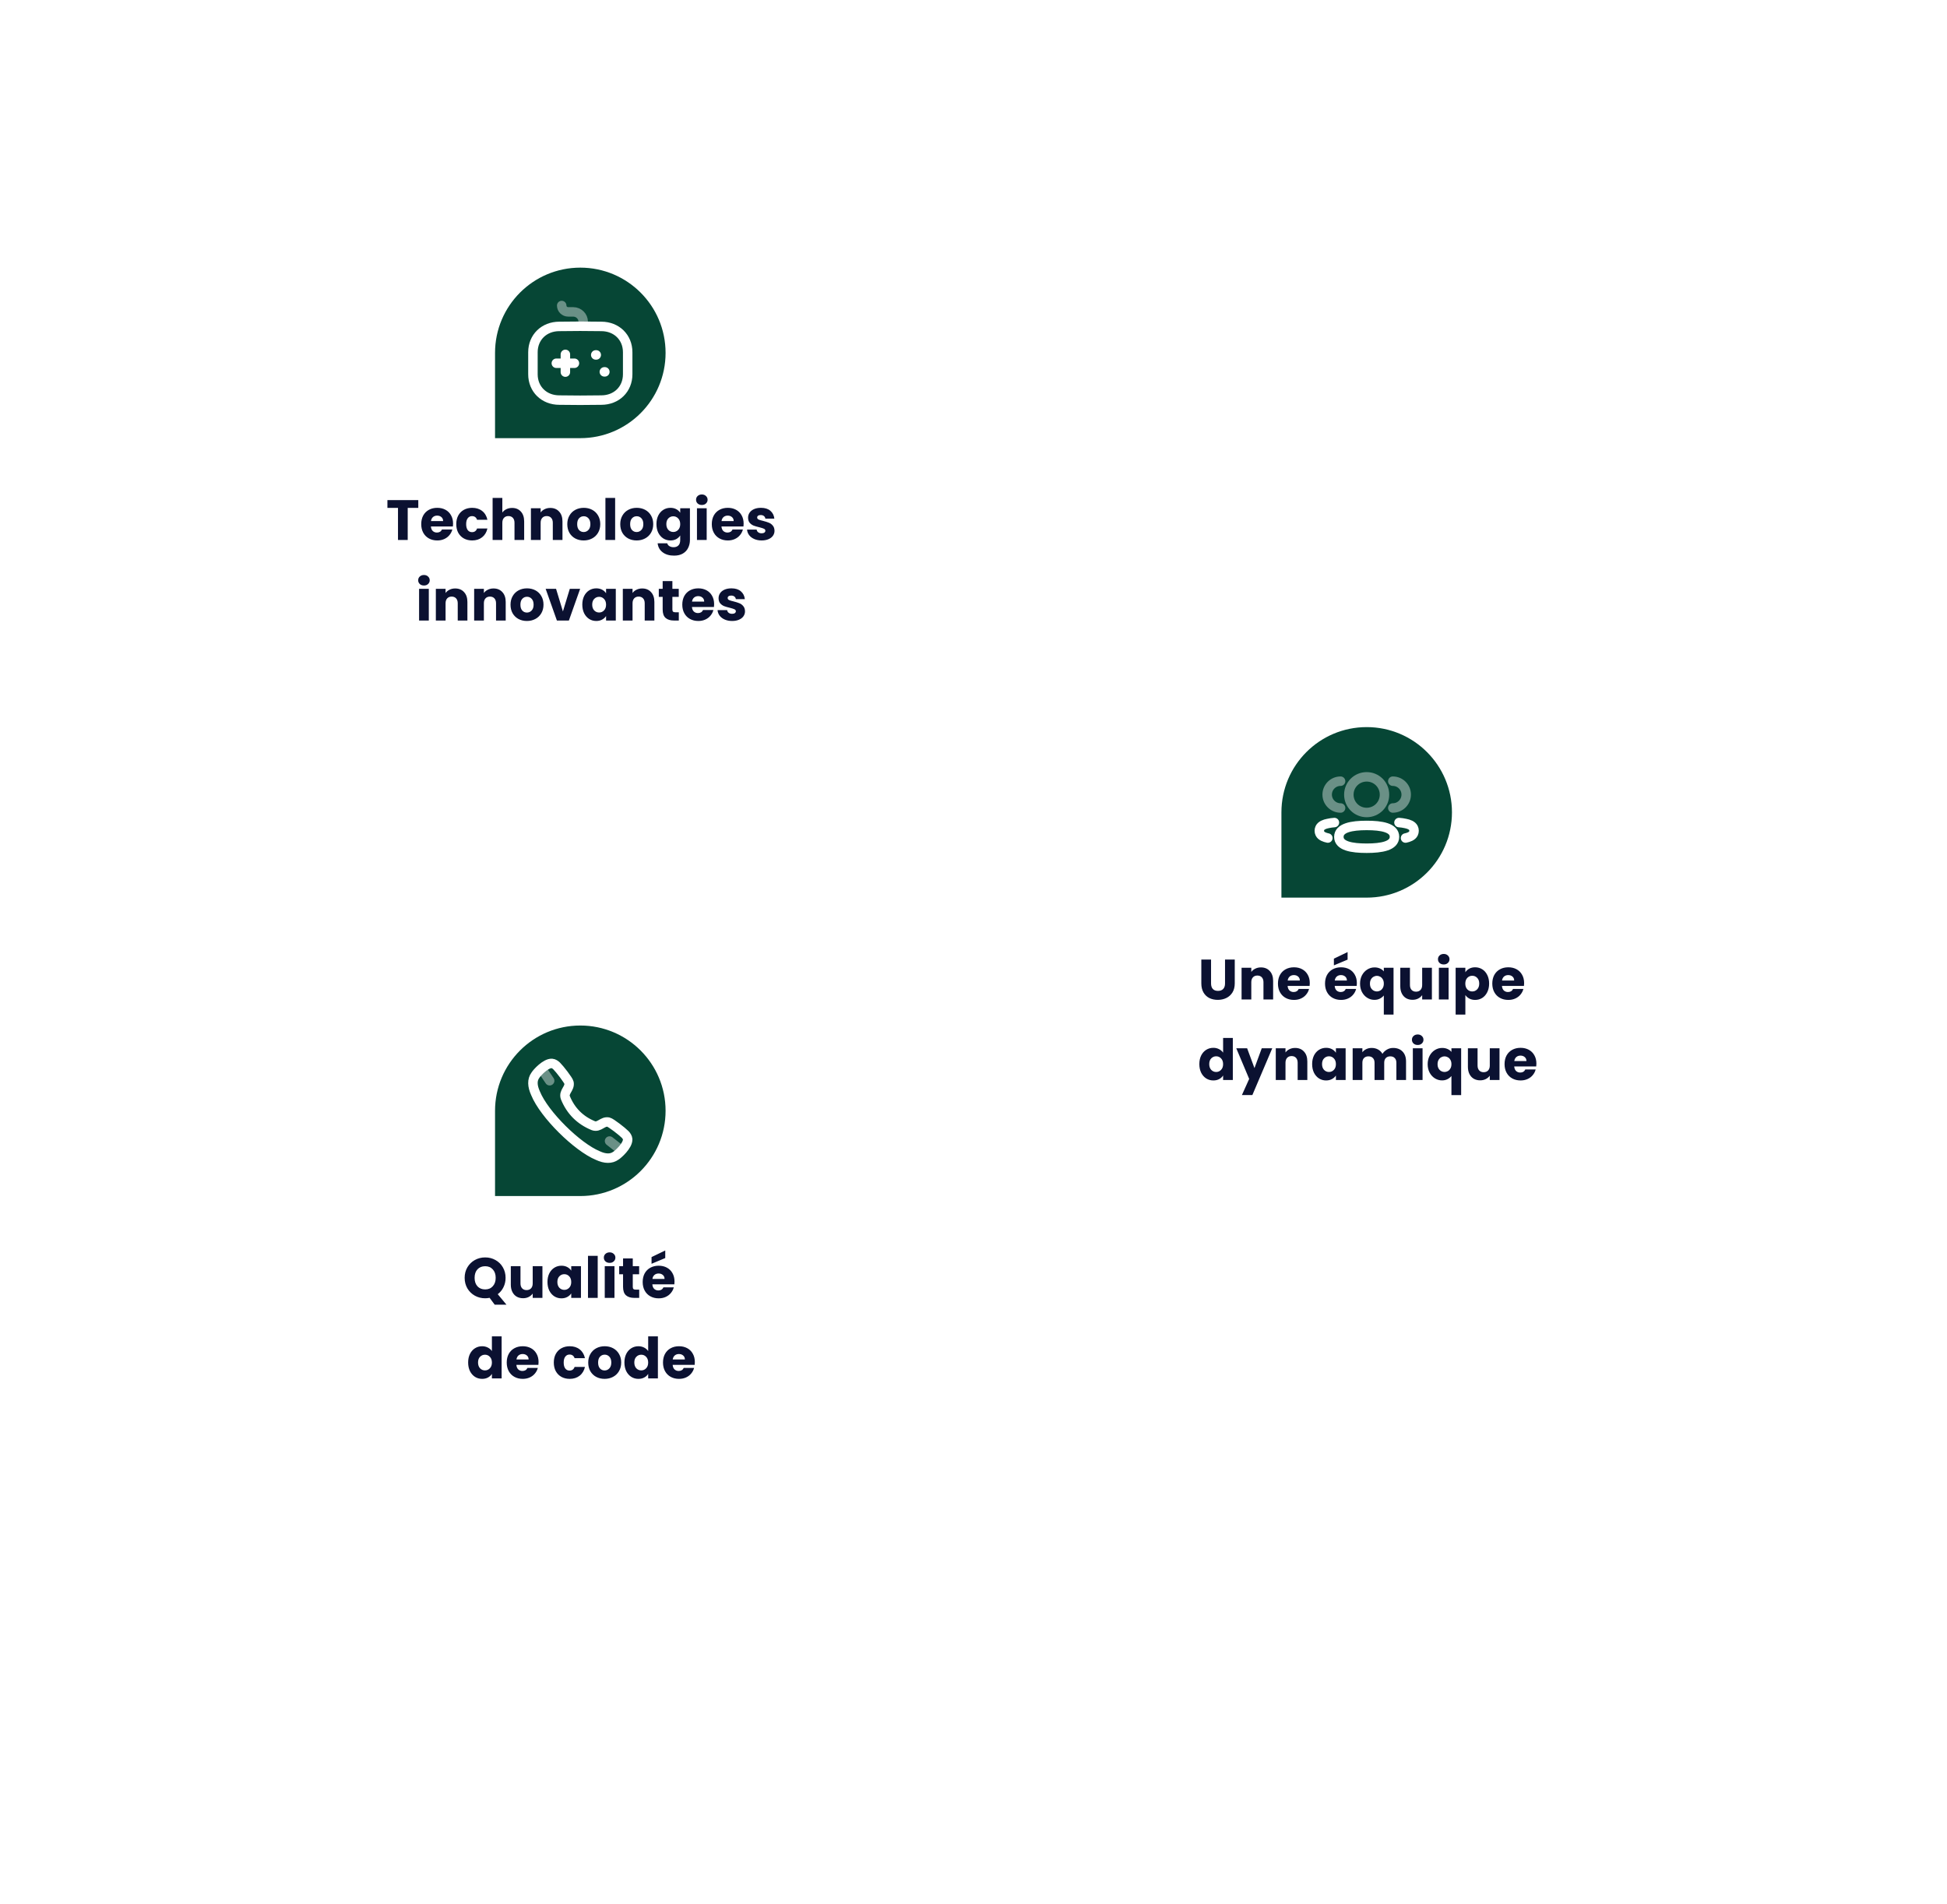 <svg width="822" height="804" viewBox="0 0 822 804" fill="none" xmlns="http://www.w3.org/2000/svg">
<g filter="url(#filter0_d_156_331)">
<rect x="100" y="50" width="290" height="284" rx="8" fill="white"/>
</g>
<path d="M176.596 211.152V214.44H172.132V228H168.028V214.44H163.564V211.152H176.596ZM191.28 221.088C191.28 221.472 191.256 221.872 191.208 222.288H181.92C181.984 223.12 182.248 223.76 182.712 224.208C183.192 224.64 183.776 224.856 184.464 224.856C185.488 224.856 186.2 224.424 186.6 223.56H190.968C190.744 224.44 190.336 225.232 189.744 225.936C189.168 226.64 188.44 227.192 187.56 227.592C186.68 227.992 185.696 228.192 184.608 228.192C183.296 228.192 182.128 227.912 181.104 227.352C180.08 226.792 179.28 225.992 178.704 224.952C178.128 223.912 177.84 222.696 177.84 221.304C177.84 219.912 178.12 218.696 178.68 217.656C179.256 216.616 180.056 215.816 181.08 215.256C182.104 214.696 183.28 214.416 184.608 214.416C185.904 214.416 187.056 214.688 188.064 215.232C189.072 215.776 189.856 216.552 190.416 217.56C190.992 218.568 191.28 219.744 191.28 221.088ZM187.08 220.008C187.08 219.304 186.84 218.744 186.36 218.328C185.88 217.912 185.28 217.704 184.56 217.704C183.872 217.704 183.288 217.904 182.808 218.304C182.344 218.704 182.056 219.272 181.944 220.008H187.08ZM192.629 221.304C192.629 219.912 192.909 218.696 193.469 217.656C194.045 216.616 194.837 215.816 195.845 215.256C196.869 214.696 198.037 214.416 199.349 214.416C201.029 214.416 202.429 214.856 203.549 215.736C204.685 216.616 205.429 217.856 205.781 219.456H201.413C201.045 218.432 200.333 217.92 199.277 217.92C198.525 217.92 197.925 218.216 197.477 218.808C197.029 219.384 196.805 220.216 196.805 221.304C196.805 222.392 197.029 223.232 197.477 223.824C197.925 224.4 198.525 224.688 199.277 224.688C200.333 224.688 201.045 224.176 201.413 223.152H205.781C205.429 224.72 204.685 225.952 203.549 226.848C202.413 227.744 201.013 228.192 199.349 228.192C198.037 228.192 196.869 227.912 195.845 227.352C194.837 226.792 194.045 225.992 193.469 224.952C192.909 223.912 192.629 222.696 192.629 221.304ZM216.208 214.464C217.744 214.464 218.976 214.976 219.904 216C220.832 217.008 221.296 218.4 221.296 220.176V228H217.216V220.728C217.216 219.832 216.984 219.136 216.52 218.64C216.056 218.144 215.432 217.896 214.648 217.896C213.864 217.896 213.24 218.144 212.776 218.64C212.312 219.136 212.08 219.832 212.08 220.728V228H207.976V210.24H212.08V216.408C212.496 215.816 213.064 215.344 213.784 214.992C214.504 214.64 215.312 214.464 216.208 214.464ZM232.308 214.464C233.876 214.464 235.124 214.976 236.052 216C236.996 217.008 237.468 218.4 237.468 220.176V228H233.388V220.728C233.388 219.832 233.156 219.136 232.692 218.64C232.228 218.144 231.604 217.896 230.82 217.896C230.036 217.896 229.412 218.144 228.948 218.64C228.484 219.136 228.252 219.832 228.252 220.728V228H224.148V214.608H228.252V216.384C228.668 215.792 229.228 215.328 229.932 214.992C230.636 214.64 231.428 214.464 232.308 214.464ZM246.416 228.192C245.104 228.192 243.92 227.912 242.864 227.352C241.824 226.792 241 225.992 240.392 224.952C239.8 223.912 239.504 222.696 239.504 221.304C239.504 219.928 239.808 218.72 240.416 217.68C241.024 216.624 241.856 215.816 242.912 215.256C243.968 214.696 245.152 214.416 246.464 214.416C247.776 214.416 248.96 214.696 250.016 215.256C251.072 215.816 251.904 216.624 252.512 217.68C253.12 218.72 253.424 219.928 253.424 221.304C253.424 222.68 253.112 223.896 252.488 224.952C251.88 225.992 251.04 226.792 249.968 227.352C248.912 227.912 247.728 228.192 246.416 228.192ZM246.416 224.64C247.2 224.64 247.864 224.352 248.408 223.776C248.968 223.2 249.248 222.376 249.248 221.304C249.248 220.232 248.976 219.408 248.432 218.832C247.904 218.256 247.248 217.968 246.464 217.968C245.664 217.968 245 218.256 244.472 218.832C243.944 219.392 243.68 220.216 243.68 221.304C243.68 222.376 243.936 223.2 244.448 223.776C244.976 224.352 245.632 224.64 246.416 224.64ZM259.705 210.24V228H255.601V210.24H259.705ZM268.775 228.192C267.463 228.192 266.279 227.912 265.223 227.352C264.183 226.792 263.359 225.992 262.751 224.952C262.159 223.912 261.863 222.696 261.863 221.304C261.863 219.928 262.167 218.72 262.775 217.68C263.383 216.624 264.215 215.816 265.271 215.256C266.327 214.696 267.511 214.416 268.823 214.416C270.135 214.416 271.319 214.696 272.375 215.256C273.431 215.816 274.263 216.624 274.871 217.68C275.479 218.72 275.783 219.928 275.783 221.304C275.783 222.68 275.471 223.896 274.847 224.952C274.239 225.992 273.399 226.792 272.327 227.352C271.271 227.912 270.087 228.192 268.775 228.192ZM268.775 224.64C269.559 224.64 270.223 224.352 270.767 223.776C271.327 223.2 271.607 222.376 271.607 221.304C271.607 220.232 271.335 219.408 270.791 218.832C270.263 218.256 269.607 217.968 268.823 217.968C268.023 217.968 267.359 218.256 266.831 218.832C266.303 219.392 266.039 220.216 266.039 221.304C266.039 222.376 266.295 223.2 266.807 223.776C267.335 224.352 267.991 224.64 268.775 224.64ZM283.049 214.416C283.993 214.416 284.817 214.608 285.521 214.992C286.241 215.376 286.793 215.88 287.177 216.504V214.608H291.281V227.976C291.281 229.208 291.033 230.32 290.537 231.312C290.057 232.32 289.313 233.12 288.305 233.712C287.313 234.304 286.073 234.6 284.585 234.6C282.601 234.6 280.993 234.128 279.761 233.184C278.529 232.256 277.825 230.992 277.649 229.392H281.705C281.833 229.904 282.137 230.304 282.617 230.592C283.097 230.896 283.689 231.048 284.393 231.048C285.241 231.048 285.913 230.8 286.409 230.304C286.921 229.824 287.177 229.048 287.177 227.976V226.08C286.777 226.704 286.225 227.216 285.521 227.616C284.817 228 283.993 228.192 283.049 228.192C281.945 228.192 280.945 227.912 280.049 227.352C279.153 226.776 278.441 225.968 277.913 224.928C277.401 223.872 277.145 222.656 277.145 221.28C277.145 219.904 277.401 218.696 277.913 217.656C278.441 216.616 279.153 215.816 280.049 215.256C280.945 214.696 281.945 214.416 283.049 214.416ZM287.177 221.304C287.177 220.28 286.889 219.472 286.313 218.88C285.753 218.288 285.065 217.992 284.249 217.992C283.433 217.992 282.737 218.288 282.161 218.88C281.601 219.456 281.321 220.256 281.321 221.28C281.321 222.304 281.601 223.12 282.161 223.728C282.737 224.32 283.433 224.616 284.249 224.616C285.065 224.616 285.753 224.32 286.313 223.728C286.889 223.136 287.177 222.328 287.177 221.304ZM296.314 213.216C295.594 213.216 295.002 213.008 294.538 212.592C294.09 212.16 293.866 211.632 293.866 211.008C293.866 210.368 294.09 209.84 294.538 209.424C295.002 208.992 295.594 208.776 296.314 208.776C297.018 208.776 297.594 208.992 298.042 209.424C298.506 209.84 298.738 210.368 298.738 211.008C298.738 211.632 298.506 212.16 298.042 212.592C297.594 213.008 297.018 213.216 296.314 213.216ZM298.354 214.608V228H294.25V214.608H298.354ZM313.952 221.088C313.952 221.472 313.928 221.872 313.88 222.288H304.592C304.656 223.12 304.92 223.76 305.384 224.208C305.864 224.64 306.448 224.856 307.136 224.856C308.16 224.856 308.872 224.424 309.272 223.56H313.64C313.416 224.44 313.008 225.232 312.416 225.936C311.84 226.64 311.112 227.192 310.232 227.592C309.352 227.992 308.368 228.192 307.28 228.192C305.968 228.192 304.8 227.912 303.776 227.352C302.752 226.792 301.952 225.992 301.376 224.952C300.8 223.912 300.512 222.696 300.512 221.304C300.512 219.912 300.792 218.696 301.352 217.656C301.928 216.616 302.728 215.816 303.752 215.256C304.776 214.696 305.952 214.416 307.28 214.416C308.576 214.416 309.728 214.688 310.736 215.232C311.744 215.776 312.528 216.552 313.088 217.56C313.664 218.568 313.952 219.744 313.952 221.088ZM309.752 220.008C309.752 219.304 309.512 218.744 309.032 218.328C308.552 217.912 307.952 217.704 307.232 217.704C306.544 217.704 305.96 217.904 305.48 218.304C305.016 218.704 304.728 219.272 304.616 220.008H309.752ZM321.565 228.192C320.397 228.192 319.357 227.992 318.445 227.592C317.533 227.192 316.813 226.648 316.285 225.96C315.757 225.256 315.461 224.472 315.397 223.608H319.453C319.501 224.072 319.717 224.448 320.101 224.736C320.485 225.024 320.957 225.168 321.517 225.168C322.029 225.168 322.421 225.072 322.693 224.88C322.981 224.672 323.125 224.408 323.125 224.088C323.125 223.704 322.925 223.424 322.525 223.248C322.125 223.056 321.477 222.848 320.581 222.624C319.621 222.4 318.821 222.168 318.181 221.928C317.541 221.672 316.989 221.28 316.525 220.752C316.061 220.208 315.829 219.48 315.829 218.568C315.829 217.8 316.037 217.104 316.453 216.48C316.885 215.84 317.509 215.336 318.325 214.968C319.157 214.6 320.141 214.416 321.277 214.416C322.957 214.416 324.277 214.832 325.237 215.664C326.213 216.496 326.773 217.6 326.917 218.976H323.125C323.061 218.512 322.853 218.144 322.501 217.872C322.165 217.6 321.717 217.464 321.157 217.464C320.677 217.464 320.309 217.56 320.053 217.752C319.797 217.928 319.669 218.176 319.669 218.496C319.669 218.88 319.869 219.168 320.269 219.36C320.685 219.552 321.325 219.744 322.189 219.936C323.181 220.192 323.989 220.448 324.613 220.704C325.237 220.944 325.781 221.344 326.245 221.904C326.725 222.448 326.973 223.184 326.989 224.112C326.989 224.896 326.765 225.6 326.317 226.224C325.885 226.832 325.253 227.312 324.421 227.664C323.605 228.016 322.653 228.192 321.565 228.192ZM178.997 247.216C178.277 247.216 177.685 247.008 177.221 246.592C176.773 246.16 176.549 245.632 176.549 245.008C176.549 244.368 176.773 243.84 177.221 243.424C177.685 242.992 178.277 242.776 178.997 242.776C179.701 242.776 180.277 242.992 180.725 243.424C181.189 243.84 181.421 244.368 181.421 245.008C181.421 245.632 181.189 246.16 180.725 246.592C180.277 247.008 179.701 247.216 178.997 247.216ZM181.037 248.608V262H176.933V248.608H181.037ZM192.171 248.464C193.739 248.464 194.987 248.976 195.915 250C196.859 251.008 197.331 252.4 197.331 254.176V262H193.251V254.728C193.251 253.832 193.019 253.136 192.555 252.64C192.091 252.144 191.467 251.896 190.683 251.896C189.899 251.896 189.275 252.144 188.811 252.64C188.347 253.136 188.115 253.832 188.115 254.728V262H184.011V248.608H188.115V250.384C188.531 249.792 189.091 249.328 189.795 248.992C190.499 248.64 191.291 248.464 192.171 248.464ZM208.343 248.464C209.911 248.464 211.159 248.976 212.087 250C213.031 251.008 213.503 252.4 213.503 254.176V262H209.423V254.728C209.423 253.832 209.191 253.136 208.727 252.64C208.263 252.144 207.639 251.896 206.855 251.896C206.071 251.896 205.447 252.144 204.983 252.64C204.519 253.136 204.287 253.832 204.287 254.728V262H200.183V248.608H204.287V250.384C204.703 249.792 205.263 249.328 205.967 248.992C206.671 248.64 207.463 248.464 208.343 248.464ZM222.451 262.192C221.139 262.192 219.955 261.912 218.899 261.352C217.859 260.792 217.035 259.992 216.427 258.952C215.835 257.912 215.539 256.696 215.539 255.304C215.539 253.928 215.843 252.72 216.451 251.68C217.059 250.624 217.891 249.816 218.947 249.256C220.003 248.696 221.187 248.416 222.499 248.416C223.811 248.416 224.995 248.696 226.051 249.256C227.107 249.816 227.939 250.624 228.547 251.68C229.155 252.72 229.459 253.928 229.459 255.304C229.459 256.68 229.147 257.896 228.523 258.952C227.915 259.992 227.075 260.792 226.003 261.352C224.947 261.912 223.763 262.192 222.451 262.192ZM222.451 258.64C223.235 258.64 223.899 258.352 224.443 257.776C225.003 257.2 225.283 256.376 225.283 255.304C225.283 254.232 225.011 253.408 224.467 252.832C223.939 252.256 223.283 251.968 222.499 251.968C221.699 251.968 221.035 252.256 220.507 252.832C219.979 253.392 219.715 254.216 219.715 255.304C219.715 256.376 219.971 257.2 220.483 257.776C221.011 258.352 221.667 258.64 222.451 258.64ZM237.66 258.16L240.564 248.608H244.932L240.18 262H235.116L230.364 248.608H234.756L237.66 258.16ZM245.844 255.28C245.844 253.904 246.1 252.696 246.612 251.656C247.14 250.616 247.852 249.816 248.748 249.256C249.644 248.696 250.644 248.416 251.748 248.416C252.692 248.416 253.516 248.608 254.22 248.992C254.94 249.376 255.492 249.88 255.876 250.504V248.608H259.98V262H255.876V260.104C255.476 260.728 254.916 261.232 254.196 261.616C253.492 262 252.668 262.192 251.724 262.192C250.636 262.192 249.644 261.912 248.748 261.352C247.852 260.776 247.14 259.968 246.612 258.928C246.1 257.872 245.844 256.656 245.844 255.28ZM255.876 255.304C255.876 254.28 255.588 253.472 255.012 252.88C254.452 252.288 253.764 251.992 252.948 251.992C252.132 251.992 251.436 252.288 250.86 252.88C250.3 253.456 250.02 254.256 250.02 255.28C250.02 256.304 250.3 257.12 250.86 257.728C251.436 258.32 252.132 258.616 252.948 258.616C253.764 258.616 254.452 258.32 255.012 257.728C255.588 257.136 255.876 256.328 255.876 255.304ZM271.109 248.464C272.677 248.464 273.925 248.976 274.853 250C275.797 251.008 276.269 252.4 276.269 254.176V262H272.189V254.728C272.189 253.832 271.957 253.136 271.493 252.64C271.029 252.144 270.405 251.896 269.621 251.896C268.837 251.896 268.213 252.144 267.749 252.64C267.285 253.136 267.053 253.832 267.053 254.728V262H262.949V248.608H267.053V250.384C267.469 249.792 268.029 249.328 268.733 248.992C269.437 248.64 270.229 248.464 271.109 248.464ZM286.585 258.52V262H284.497C283.009 262 281.849 261.64 281.017 260.92C280.185 260.184 279.769 258.992 279.769 257.344V252.016H278.137V248.608H279.769V245.344H283.873V248.608H286.561V252.016H283.873V257.392C283.873 257.792 283.969 258.08 284.161 258.256C284.353 258.432 284.673 258.52 285.121 258.52H286.585ZM301.495 255.088C301.495 255.472 301.471 255.872 301.423 256.288H292.135C292.199 257.12 292.463 257.76 292.927 258.208C293.407 258.64 293.991 258.856 294.679 258.856C295.703 258.856 296.415 258.424 296.815 257.56H301.183C300.959 258.44 300.551 259.232 299.959 259.936C299.383 260.64 298.655 261.192 297.775 261.592C296.895 261.992 295.911 262.192 294.823 262.192C293.511 262.192 292.343 261.912 291.319 261.352C290.295 260.792 289.495 259.992 288.919 258.952C288.343 257.912 288.055 256.696 288.055 255.304C288.055 253.912 288.335 252.696 288.895 251.656C289.471 250.616 290.271 249.816 291.295 249.256C292.319 248.696 293.495 248.416 294.823 248.416C296.119 248.416 297.271 248.688 298.279 249.232C299.287 249.776 300.071 250.552 300.631 251.56C301.207 252.568 301.495 253.744 301.495 255.088ZM297.295 254.008C297.295 253.304 297.055 252.744 296.575 252.328C296.095 251.912 295.495 251.704 294.775 251.704C294.087 251.704 293.503 251.904 293.023 252.304C292.559 252.704 292.271 253.272 292.159 254.008H297.295ZM309.108 262.192C307.94 262.192 306.9 261.992 305.988 261.592C305.076 261.192 304.356 260.648 303.828 259.96C303.3 259.256 303.004 258.472 302.94 257.608H306.996C307.044 258.072 307.26 258.448 307.644 258.736C308.028 259.024 308.5 259.168 309.06 259.168C309.572 259.168 309.964 259.072 310.236 258.88C310.524 258.672 310.668 258.408 310.668 258.088C310.668 257.704 310.468 257.424 310.068 257.248C309.668 257.056 309.02 256.848 308.124 256.624C307.164 256.4 306.364 256.168 305.724 255.928C305.084 255.672 304.532 255.28 304.068 254.752C303.604 254.208 303.372 253.48 303.372 252.568C303.372 251.8 303.58 251.104 303.996 250.48C304.428 249.84 305.052 249.336 305.868 248.968C306.7 248.6 307.684 248.416 308.82 248.416C310.5 248.416 311.82 248.832 312.78 249.664C313.756 250.496 314.316 251.6 314.46 252.976H310.668C310.604 252.512 310.396 252.144 310.044 251.872C309.708 251.6 309.26 251.464 308.7 251.464C308.22 251.464 307.852 251.56 307.596 251.752C307.34 251.928 307.212 252.176 307.212 252.496C307.212 252.88 307.412 253.168 307.812 253.36C308.228 253.552 308.868 253.744 309.732 253.936C310.724 254.192 311.532 254.448 312.156 254.704C312.78 254.944 313.324 255.344 313.788 255.904C314.268 256.448 314.516 257.184 314.532 258.112C314.532 258.896 314.308 259.6 313.86 260.224C313.428 260.832 312.796 261.312 311.964 261.664C311.148 262.016 310.196 262.192 309.108 262.192Z" fill="#0B1131"/>
<path d="M281 149C281 129.118 264.882 113 245 113C225.118 113 209 129.118 209 149V185H245C264.882 185 281 168.882 281 149Z" fill="#064635"/>
<path d="M238.697 149.628V157.118" stroke="white" stroke-width="4" stroke-linecap="round" stroke-linejoin="round"/>
<path d="M242.518 153.373H234.876" stroke="white" stroke-width="4" stroke-linecap="round" stroke-linejoin="round"/>
<path d="M251.732 149.856H251.518" stroke="white" stroke-width="4" stroke-linecap="round" stroke-linejoin="round"/>
<path d="M255.359 157.005H255.145" stroke="white" stroke-width="4" stroke-linecap="round" stroke-linejoin="round"/>
<path opacity="0.4" d="M237.144 129C237.144 130.481 238.369 131.682 239.88 131.682H241.993C244.325 131.69 246.213 133.541 246.223 135.825V137.175" stroke="white" stroke-width="4" stroke-linecap="round" stroke-linejoin="round"/>
<path fill-rule="evenodd" clip-rule="evenodd" d="M253.857 168.925C247.846 169.027 241.946 169.023 236.145 168.925C229.707 168.925 225 164.333 225 158.023V148.723C225 142.413 229.707 137.821 236.145 137.821C241.978 137.721 247.882 137.723 253.857 137.821C260.295 137.821 265 142.415 265 148.723V158.023C265 164.333 260.295 168.925 253.857 168.925Z" stroke="white" stroke-width="4" stroke-linecap="round" stroke-linejoin="round"/>
<g filter="url(#filter1_d_156_331)">
<rect x="432" y="244" width="290" height="284" rx="8" fill="white"/>
</g>
<path d="M511.29 405.152V415.232C511.29 416.24 511.538 417.016 512.034 417.56C512.53 418.104 513.258 418.376 514.218 418.376C515.178 418.376 515.914 418.104 516.426 417.56C516.938 417.016 517.194 416.24 517.194 415.232V405.152H521.298V415.208C521.298 416.712 520.978 417.984 520.338 419.024C519.698 420.064 518.834 420.848 517.746 421.376C516.674 421.904 515.474 422.168 514.146 422.168C512.818 422.168 511.626 421.912 510.57 421.4C509.53 420.872 508.706 420.088 508.098 419.048C507.49 417.992 507.186 416.712 507.186 415.208V405.152H511.29ZM532.339 408.464C533.907 408.464 535.155 408.976 536.083 410C537.027 411.008 537.499 412.4 537.499 414.176V422H533.419V414.728C533.419 413.832 533.187 413.136 532.723 412.64C532.259 412.144 531.635 411.896 530.851 411.896C530.067 411.896 529.443 412.144 528.979 412.64C528.515 413.136 528.283 413.832 528.283 414.728V422H524.179V408.608H528.283V410.384C528.699 409.792 529.259 409.328 529.963 408.992C530.667 408.64 531.459 408.464 532.339 408.464ZM552.975 415.088C552.975 415.472 552.951 415.872 552.903 416.288H543.615C543.679 417.12 543.943 417.76 544.407 418.208C544.887 418.64 545.471 418.856 546.159 418.856C547.183 418.856 547.895 418.424 548.295 417.56H552.663C552.439 418.44 552.031 419.232 551.439 419.936C550.863 420.64 550.135 421.192 549.255 421.592C548.375 421.992 547.391 422.192 546.303 422.192C544.991 422.192 543.823 421.912 542.799 421.352C541.775 420.792 540.975 419.992 540.399 418.952C539.823 417.912 539.535 416.696 539.535 415.304C539.535 413.912 539.815 412.696 540.375 411.656C540.951 410.616 541.751 409.816 542.775 409.256C543.799 408.696 544.975 408.416 546.303 408.416C547.599 408.416 548.751 408.688 549.759 409.232C550.767 409.776 551.551 410.552 552.111 411.56C552.687 412.568 552.975 413.744 552.975 415.088ZM548.775 414.008C548.775 413.304 548.535 412.744 548.055 412.328C547.575 411.912 546.975 411.704 546.255 411.704C545.567 411.704 544.983 411.904 544.503 412.304C544.039 412.704 543.751 413.272 543.639 414.008H548.775ZM572.85 415.088C572.85 415.472 572.826 415.872 572.778 416.288H563.49C563.554 417.12 563.818 417.76 564.282 418.208C564.762 418.64 565.346 418.856 566.034 418.856C567.058 418.856 567.77 418.424 568.17 417.56H572.538C572.314 418.44 571.906 419.232 571.314 419.936C570.738 420.64 570.01 421.192 569.13 421.592C568.25 421.992 567.266 422.192 566.178 422.192C564.866 422.192 563.698 421.912 562.674 421.352C561.65 420.792 560.85 419.992 560.274 418.952C559.698 417.912 559.41 416.696 559.41 415.304C559.41 413.912 559.69 412.696 560.25 411.656C560.826 410.616 561.626 409.816 562.65 409.256C563.674 408.696 564.85 408.416 566.178 408.416C567.474 408.416 568.626 408.688 569.634 409.232C570.642 409.776 571.426 410.552 571.986 411.56C572.562 412.568 572.85 413.744 572.85 415.088ZM568.65 414.008C568.65 413.304 568.41 412.744 567.93 412.328C567.45 411.912 566.85 411.704 566.13 411.704C565.442 411.704 564.858 411.904 564.378 412.304C563.914 412.704 563.626 413.272 563.514 414.008H568.65ZM568.938 405.176L563.154 407.6V404.768L568.938 401.984V405.176ZM574.199 415.328C574.199 414 574.471 412.816 575.015 411.776C575.575 410.736 576.319 409.928 577.247 409.352C578.191 408.76 579.215 408.464 580.319 408.464C581.167 408.464 581.927 408.616 582.599 408.92C583.271 409.208 583.815 409.616 584.231 410.144V408.608H588.335V428.384H584.231V420.32C583.767 420.88 583.199 421.328 582.527 421.664C581.871 422 581.119 422.168 580.271 422.168C579.183 422.168 578.175 421.88 577.247 421.304C576.319 420.728 575.575 419.92 575.015 418.88C574.471 417.84 574.199 416.656 574.199 415.328ZM584.231 415.304C584.231 414.584 584.087 413.984 583.799 413.504C583.527 413.008 583.167 412.64 582.719 412.4C582.271 412.144 581.799 412.016 581.303 412.016C580.823 412.016 580.359 412.144 579.911 412.4C579.463 412.64 579.095 413.008 578.807 413.504C578.519 414 578.375 414.608 578.375 415.328C578.375 416.048 578.519 416.656 578.807 417.152C579.095 417.632 579.463 418 579.911 418.256C580.359 418.496 580.823 418.616 581.303 418.616C581.783 418.616 582.247 418.496 582.695 418.256C583.159 418 583.527 417.624 583.799 417.128C584.087 416.632 584.231 416.024 584.231 415.304ZM604.528 408.608V422H600.424V420.176C600.008 420.768 599.44 421.248 598.72 421.616C598.016 421.968 597.232 422.144 596.368 422.144C595.344 422.144 594.44 421.92 593.656 421.472C592.872 421.008 592.264 420.344 591.832 419.48C591.4 418.616 591.184 417.6 591.184 416.432V408.608H595.264V415.88C595.264 416.776 595.496 417.472 595.96 417.968C596.424 418.464 597.048 418.712 597.832 418.712C598.632 418.712 599.264 418.464 599.728 417.968C600.192 417.472 600.424 416.776 600.424 415.88V408.608H604.528ZM609.54 407.216C608.82 407.216 608.228 407.008 607.764 406.592C607.316 406.16 607.092 405.632 607.092 405.008C607.092 404.368 607.316 403.84 607.764 403.424C608.228 402.992 608.82 402.776 609.54 402.776C610.244 402.776 610.82 402.992 611.268 403.424C611.732 403.84 611.964 404.368 611.964 405.008C611.964 405.632 611.732 406.16 611.268 406.592C610.82 407.008 610.244 407.216 609.54 407.216ZM611.58 408.608V422H607.476V408.608H611.58ZM618.658 410.504C619.058 409.88 619.61 409.376 620.314 408.992C621.018 408.608 621.842 408.416 622.786 408.416C623.89 408.416 624.89 408.696 625.786 409.256C626.682 409.816 627.386 410.616 627.898 411.656C628.426 412.696 628.69 413.904 628.69 415.28C628.69 416.656 628.426 417.872 627.898 418.928C627.386 419.968 626.682 420.776 625.786 421.352C624.89 421.912 623.89 422.192 622.786 422.192C621.858 422.192 621.034 422 620.314 421.616C619.61 421.232 619.058 420.736 618.658 420.128V428.384H614.554V408.608H618.658V410.504ZM624.514 415.28C624.514 414.256 624.226 413.456 623.65 412.88C623.09 412.288 622.394 411.992 621.562 411.992C620.746 411.992 620.05 412.288 619.474 412.88C618.914 413.472 618.634 414.28 618.634 415.304C618.634 416.328 618.914 417.136 619.474 417.728C620.05 418.32 620.746 418.616 621.562 418.616C622.378 418.616 623.074 418.32 623.65 417.728C624.226 417.12 624.514 416.304 624.514 415.28ZM643.467 415.088C643.467 415.472 643.443 415.872 643.395 416.288H634.107C634.171 417.12 634.435 417.76 634.899 418.208C635.379 418.64 635.963 418.856 636.651 418.856C637.675 418.856 638.387 418.424 638.787 417.56H643.155C642.931 418.44 642.523 419.232 641.931 419.936C641.355 420.64 640.627 421.192 639.747 421.592C638.867 421.992 637.883 422.192 636.795 422.192C635.483 422.192 634.315 421.912 633.291 421.352C632.267 420.792 631.467 419.992 630.891 418.952C630.315 417.912 630.027 416.696 630.027 415.304C630.027 413.912 630.307 412.696 630.867 411.656C631.443 410.616 632.243 409.816 633.267 409.256C634.291 408.696 635.467 408.416 636.795 408.416C638.091 408.416 639.243 408.688 640.251 409.232C641.259 409.776 642.043 410.552 642.603 411.56C643.179 412.568 643.467 413.744 643.467 415.088ZM639.267 414.008C639.267 413.304 639.027 412.744 638.547 412.328C638.067 411.912 637.467 411.704 636.747 411.704C636.059 411.704 635.475 411.904 634.995 412.304C634.531 412.704 634.243 413.272 634.131 414.008H639.267ZM506.348 449.28C506.348 447.904 506.604 446.696 507.116 445.656C507.644 444.616 508.356 443.816 509.252 443.256C510.148 442.696 511.148 442.416 512.252 442.416C513.132 442.416 513.932 442.6 514.652 442.968C515.388 443.336 515.964 443.832 516.38 444.456V438.24H520.484V456H516.38V454.08C515.996 454.72 515.444 455.232 514.724 455.616C514.02 456 513.196 456.192 512.252 456.192C511.148 456.192 510.148 455.912 509.252 455.352C508.356 454.776 507.644 453.968 507.116 452.928C506.604 451.872 506.348 450.656 506.348 449.28ZM516.38 449.304C516.38 448.28 516.092 447.472 515.516 446.88C514.956 446.288 514.268 445.992 513.452 445.992C512.636 445.992 511.94 446.288 511.364 446.88C510.804 447.456 510.524 448.256 510.524 449.28C510.524 450.304 510.804 451.12 511.364 451.728C511.94 452.32 512.636 452.616 513.452 452.616C514.268 452.616 514.956 452.32 515.516 451.728C516.092 451.136 516.38 450.328 516.38 449.304ZM537.133 442.608L528.733 462.36H524.317L527.389 455.544L521.941 442.608H526.525L529.621 450.984L532.693 442.608H537.133ZM546.777 442.464C548.345 442.464 549.593 442.976 550.521 444C551.465 445.008 551.937 446.4 551.937 448.176V456H547.857V448.728C547.857 447.832 547.625 447.136 547.161 446.64C546.697 446.144 546.073 445.896 545.289 445.896C544.505 445.896 543.881 446.144 543.417 446.64C542.953 447.136 542.721 447.832 542.721 448.728V456H538.617V442.608H542.721V444.384C543.137 443.792 543.697 443.328 544.401 442.992C545.105 442.64 545.897 442.464 546.777 442.464ZM553.973 449.28C553.973 447.904 554.229 446.696 554.741 445.656C555.269 444.616 555.981 443.816 556.877 443.256C557.773 442.696 558.773 442.416 559.877 442.416C560.821 442.416 561.645 442.608 562.349 442.992C563.069 443.376 563.621 443.88 564.005 444.504V442.608H568.109V456H564.005V454.104C563.605 454.728 563.045 455.232 562.325 455.616C561.621 456 560.797 456.192 559.853 456.192C558.765 456.192 557.773 455.912 556.877 455.352C555.981 454.776 555.269 453.968 554.741 452.928C554.229 451.872 553.973 450.656 553.973 449.28ZM564.005 449.304C564.005 448.28 563.717 447.472 563.141 446.88C562.581 446.288 561.893 445.992 561.077 445.992C560.261 445.992 559.565 446.288 558.989 446.88C558.429 447.456 558.149 448.256 558.149 449.28C558.149 450.304 558.429 451.12 558.989 451.728C559.565 452.32 560.261 452.616 561.077 452.616C561.893 452.616 562.581 452.32 563.141 451.728C563.717 451.136 564.005 450.328 564.005 449.304ZM588.166 442.464C589.83 442.464 591.15 442.968 592.126 443.976C593.118 444.984 593.614 446.384 593.614 448.176V456H589.534V448.728C589.534 447.864 589.302 447.2 588.838 446.736C588.39 446.256 587.766 446.016 586.966 446.016C586.166 446.016 585.534 446.256 585.07 446.736C584.622 447.2 584.398 447.864 584.398 448.728V456H580.318V448.728C580.318 447.864 580.086 447.2 579.622 446.736C579.174 446.256 578.55 446.016 577.75 446.016C576.95 446.016 576.318 446.256 575.854 446.736C575.406 447.2 575.182 447.864 575.182 448.728V456H571.078V442.608H575.182V444.288C575.598 443.728 576.142 443.288 576.814 442.968C577.486 442.632 578.246 442.464 579.094 442.464C580.102 442.464 580.998 442.68 581.782 443.112C582.582 443.544 583.206 444.16 583.654 444.96C584.118 444.224 584.75 443.624 585.55 443.16C586.35 442.696 587.222 442.464 588.166 442.464ZM598.548 441.216C597.828 441.216 597.236 441.008 596.772 440.592C596.324 440.16 596.1 439.632 596.1 439.008C596.1 438.368 596.324 437.84 596.772 437.424C597.236 436.992 597.828 436.776 598.548 436.776C599.252 436.776 599.828 436.992 600.276 437.424C600.74 437.84 600.972 438.368 600.972 439.008C600.972 439.632 600.74 440.16 600.276 440.592C599.828 441.008 599.252 441.216 598.548 441.216ZM600.588 442.608V456H596.484V442.608H600.588ZM602.746 449.328C602.746 448 603.018 446.816 603.562 445.776C604.122 444.736 604.866 443.928 605.794 443.352C606.738 442.76 607.762 442.464 608.866 442.464C609.714 442.464 610.474 442.616 611.146 442.92C611.818 443.208 612.362 443.616 612.778 444.144V442.608H616.882V462.384H612.778V454.32C612.314 454.88 611.746 455.328 611.074 455.664C610.418 456 609.666 456.168 608.818 456.168C607.73 456.168 606.722 455.88 605.794 455.304C604.866 454.728 604.122 453.92 603.562 452.88C603.018 451.84 602.746 450.656 602.746 449.328ZM612.778 449.304C612.778 448.584 612.634 447.984 612.346 447.504C612.074 447.008 611.714 446.64 611.266 446.4C610.818 446.144 610.346 446.016 609.85 446.016C609.37 446.016 608.906 446.144 608.458 446.4C608.01 446.64 607.642 447.008 607.354 447.504C607.066 448 606.922 448.608 606.922 449.328C606.922 450.048 607.066 450.656 607.354 451.152C607.642 451.632 608.01 452 608.458 452.256C608.906 452.496 609.37 452.616 609.85 452.616C610.33 452.616 610.794 452.496 611.242 452.256C611.706 452 612.074 451.624 612.346 451.128C612.634 450.632 612.778 450.024 612.778 449.304ZM633.075 442.608V456H628.971V454.176C628.555 454.768 627.987 455.248 627.267 455.616C626.563 455.968 625.779 456.144 624.915 456.144C623.891 456.144 622.987 455.92 622.203 455.472C621.419 455.008 620.811 454.344 620.379 453.48C619.947 452.616 619.731 451.6 619.731 450.432V442.608H623.811V449.88C623.811 450.776 624.043 451.472 624.507 451.968C624.971 452.464 625.595 452.712 626.379 452.712C627.179 452.712 627.811 452.464 628.275 451.968C628.739 451.472 628.971 450.776 628.971 449.88V442.608H633.075ZM648.647 449.088C648.647 449.472 648.623 449.872 648.575 450.288H639.287C639.351 451.12 639.615 451.76 640.079 452.208C640.559 452.64 641.143 452.856 641.831 452.856C642.855 452.856 643.567 452.424 643.967 451.56H648.335C648.111 452.44 647.703 453.232 647.111 453.936C646.535 454.64 645.807 455.192 644.927 455.592C644.047 455.992 643.063 456.192 641.975 456.192C640.663 456.192 639.495 455.912 638.471 455.352C637.447 454.792 636.647 453.992 636.071 452.952C635.495 451.912 635.207 450.696 635.207 449.304C635.207 447.912 635.487 446.696 636.047 445.656C636.623 444.616 637.423 443.816 638.447 443.256C639.471 442.696 640.647 442.416 641.975 442.416C643.271 442.416 644.423 442.688 645.431 443.232C646.439 443.776 647.223 444.552 647.783 445.56C648.359 446.568 648.647 447.744 648.647 449.088ZM644.447 448.008C644.447 447.304 644.207 446.744 643.727 446.328C643.247 445.912 642.647 445.704 641.927 445.704C641.239 445.704 640.655 445.904 640.175 446.304C639.711 446.704 639.423 447.272 639.311 448.008H644.447Z" fill="#0B1131"/>
<path d="M613 343C613 323.118 596.882 307 577 307C557.118 307 541 323.118 541 343V379H577C596.882 379 613 362.882 613 343Z" fill="#064635"/>
<path opacity="0.4" d="M588.024 341.154C591.149 341.154 593.684 338.62 593.684 335.495C593.684 332.37 591.149 329.837 588.024 329.837" stroke="white" stroke-width="4" stroke-linecap="round" stroke-linejoin="round"/>
<path d="M590.626 347.302C591.559 347.367 592.487 347.499 593.4 347.705C594.67 347.953 596.196 348.473 596.74 349.612C597.087 350.342 597.087 351.191 596.74 351.922C596.198 353.061 594.67 353.579 593.4 353.84" stroke="white" stroke-width="4" stroke-linecap="round" stroke-linejoin="round"/>
<path opacity="0.4" d="M565.976 341.154C562.851 341.154 560.316 338.62 560.316 335.495C560.316 332.37 562.851 329.837 565.976 329.837" stroke="white" stroke-width="4" stroke-linecap="round" stroke-linejoin="round"/>
<path d="M563.374 347.302C562.441 347.367 561.513 347.499 560.599 347.705C559.33 347.953 557.803 348.473 557.261 349.612C556.913 350.342 556.913 351.191 557.261 351.922C557.801 353.061 559.33 353.579 560.599 353.84" stroke="white" stroke-width="4" stroke-linecap="round" stroke-linejoin="round"/>
<path fill-rule="evenodd" clip-rule="evenodd" d="M576.991 348.521C583.323 348.521 588.733 349.479 588.733 353.314C588.733 357.147 583.359 358.141 576.991 358.141C570.657 358.141 565.249 357.183 565.249 353.348C565.249 349.513 570.623 348.521 576.991 348.521Z" stroke="white" stroke-width="4" stroke-linecap="round" stroke-linejoin="round"/>
<path opacity="0.4" fill-rule="evenodd" clip-rule="evenodd" d="M576.991 343.051C572.814 343.051 569.466 339.703 569.466 335.525C569.466 331.348 572.814 328 576.991 328C581.167 328 584.515 331.348 584.515 335.525C584.515 339.703 581.167 343.051 576.991 343.051Z" stroke="white" stroke-width="4" stroke-linecap="round" stroke-linejoin="round"/>
<g filter="url(#filter2_d_156_331)">
<rect x="100" y="370" width="290" height="284" rx="8" fill="white"/>
</g>
<path d="M208.867 550.88L206.707 547.976C206.067 548.104 205.443 548.168 204.835 548.168C203.251 548.168 201.795 547.8 200.467 547.064C199.155 546.328 198.107 545.304 197.323 543.992C196.555 542.664 196.171 541.176 196.171 539.528C196.171 537.88 196.555 536.4 197.323 535.088C198.107 533.776 199.155 532.752 200.467 532.016C201.795 531.28 203.251 530.912 204.835 530.912C206.419 530.912 207.867 531.28 209.179 532.016C210.507 532.752 211.547 533.776 212.299 535.088C213.067 536.4 213.451 537.88 213.451 539.528C213.451 540.968 213.155 542.288 212.563 543.488C211.987 544.672 211.179 545.656 210.139 546.44L213.835 550.88H208.867ZM200.371 539.528C200.371 541.016 200.771 542.208 201.571 543.104C202.387 543.984 203.475 544.424 204.835 544.424C206.179 544.424 207.251 543.976 208.051 543.08C208.867 542.184 209.275 541 209.275 539.528C209.275 538.04 208.867 536.856 208.051 535.976C207.251 535.08 206.179 534.632 204.835 534.632C203.475 534.632 202.387 535.072 201.571 535.952C200.771 536.832 200.371 538.024 200.371 539.528ZM229.005 534.608V548H224.901V546.176C224.485 546.768 223.917 547.248 223.197 547.616C222.493 547.968 221.709 548.144 220.845 548.144C219.821 548.144 218.917 547.92 218.133 547.472C217.349 547.008 216.741 546.344 216.309 545.48C215.877 544.616 215.661 543.6 215.661 542.432V534.608H219.741V541.88C219.741 542.776 219.973 543.472 220.437 543.968C220.901 544.464 221.525 544.712 222.309 544.712C223.109 544.712 223.741 544.464 224.205 543.968C224.669 543.472 224.901 542.776 224.901 541.88V534.608H229.005ZM231.137 541.28C231.137 539.904 231.393 538.696 231.905 537.656C232.433 536.616 233.145 535.816 234.041 535.256C234.937 534.696 235.937 534.416 237.041 534.416C237.985 534.416 238.809 534.608 239.513 534.992C240.233 535.376 240.785 535.88 241.169 536.504V534.608H245.273V548H241.169V546.104C240.769 546.728 240.209 547.232 239.489 547.616C238.785 548 237.961 548.192 237.017 548.192C235.929 548.192 234.937 547.912 234.041 547.352C233.145 546.776 232.433 545.968 231.905 544.928C231.393 543.872 231.137 542.656 231.137 541.28ZM241.169 541.304C241.169 540.28 240.881 539.472 240.305 538.88C239.745 538.288 239.057 537.992 238.241 537.992C237.425 537.992 236.729 538.288 236.153 538.88C235.593 539.456 235.313 540.256 235.313 541.28C235.313 542.304 235.593 543.12 236.153 543.728C236.729 544.32 237.425 544.616 238.241 544.616C239.057 544.616 239.745 544.32 240.305 543.728C240.881 543.136 241.169 542.328 241.169 541.304ZM252.346 530.24V548H248.242V530.24H252.346ZM257.384 533.216C256.664 533.216 256.072 533.008 255.608 532.592C255.16 532.16 254.936 531.632 254.936 531.008C254.936 530.368 255.16 529.84 255.608 529.424C256.072 528.992 256.664 528.776 257.384 528.776C258.088 528.776 258.664 528.992 259.112 529.424C259.576 529.84 259.808 530.368 259.808 531.008C259.808 531.632 259.576 532.16 259.112 532.592C258.664 533.008 258.088 533.216 257.384 533.216ZM259.424 534.608V548H255.32V534.608H259.424ZM269.862 544.52V548H267.774C266.286 548 265.126 547.64 264.294 546.92C263.462 546.184 263.046 544.992 263.046 543.344V538.016H261.414V534.608H263.046V531.344H267.15V534.608H269.838V538.016H267.15V543.392C267.15 543.792 267.246 544.08 267.438 544.256C267.63 544.432 267.95 544.52 268.398 544.52H269.862ZM284.772 541.088C284.772 541.472 284.748 541.872 284.7 542.288H275.412C275.476 543.12 275.74 543.76 276.204 544.208C276.684 544.64 277.268 544.856 277.956 544.856C278.98 544.856 279.692 544.424 280.092 543.56H284.46C284.236 544.44 283.828 545.232 283.236 545.936C282.66 546.64 281.932 547.192 281.052 547.592C280.172 547.992 279.188 548.192 278.1 548.192C276.788 548.192 275.62 547.912 274.596 547.352C273.572 546.792 272.772 545.992 272.196 544.952C271.62 543.912 271.332 542.696 271.332 541.304C271.332 539.912 271.612 538.696 272.172 537.656C272.748 536.616 273.548 535.816 274.572 535.256C275.596 534.696 276.772 534.416 278.1 534.416C279.396 534.416 280.548 534.688 281.556 535.232C282.564 535.776 283.348 536.552 283.908 537.56C284.484 538.568 284.772 539.744 284.772 541.088ZM280.572 540.008C280.572 539.304 280.332 538.744 279.852 538.328C279.372 537.912 278.772 537.704 278.052 537.704C277.364 537.704 276.78 537.904 276.3 538.304C275.836 538.704 275.548 539.272 275.436 540.008H280.572ZM280.86 531.176L275.076 533.6V530.768L280.86 527.984V531.176ZM197.645 575.28C197.645 573.904 197.901 572.696 198.413 571.656C198.941 570.616 199.653 569.816 200.549 569.256C201.445 568.696 202.445 568.416 203.549 568.416C204.429 568.416 205.229 568.6 205.949 568.968C206.685 569.336 207.261 569.832 207.677 570.456V564.24H211.781V582H207.677V580.08C207.293 580.72 206.741 581.232 206.021 581.616C205.317 582 204.493 582.192 203.549 582.192C202.445 582.192 201.445 581.912 200.549 581.352C199.653 580.776 198.941 579.968 198.413 578.928C197.901 577.872 197.645 576.656 197.645 575.28ZM207.677 575.304C207.677 574.28 207.389 573.472 206.813 572.88C206.253 572.288 205.565 571.992 204.749 571.992C203.933 571.992 203.237 572.288 202.661 572.88C202.101 573.456 201.821 574.256 201.821 575.28C201.821 576.304 202.101 577.12 202.661 577.728C203.237 578.32 203.933 578.616 204.749 578.616C205.565 578.616 206.253 578.32 206.813 577.728C207.389 577.136 207.677 576.328 207.677 575.304ZM227.374 575.088C227.374 575.472 227.35 575.872 227.302 576.288H218.014C218.078 577.12 218.342 577.76 218.806 578.208C219.286 578.64 219.87 578.856 220.558 578.856C221.582 578.856 222.294 578.424 222.694 577.56H227.062C226.838 578.44 226.43 579.232 225.838 579.936C225.262 580.64 224.534 581.192 223.654 581.592C222.774 581.992 221.79 582.192 220.702 582.192C219.39 582.192 218.222 581.912 217.198 581.352C216.174 580.792 215.374 579.992 214.798 578.952C214.222 577.912 213.934 576.696 213.934 575.304C213.934 573.912 214.214 572.696 214.774 571.656C215.35 570.616 216.15 569.816 217.174 569.256C218.198 568.696 219.374 568.416 220.702 568.416C221.998 568.416 223.15 568.688 224.158 569.232C225.166 569.776 225.95 570.552 226.51 571.56C227.086 572.568 227.374 573.744 227.374 575.088ZM223.174 574.008C223.174 573.304 222.934 572.744 222.454 572.328C221.974 571.912 221.374 571.704 220.654 571.704C219.966 571.704 219.382 571.904 218.902 572.304C218.438 572.704 218.15 573.272 218.038 574.008H223.174ZM233.809 575.304C233.809 573.912 234.089 572.696 234.649 571.656C235.225 570.616 236.017 569.816 237.025 569.256C238.049 568.696 239.217 568.416 240.529 568.416C242.209 568.416 243.609 568.856 244.729 569.736C245.865 570.616 246.609 571.856 246.961 573.456H242.593C242.225 572.432 241.513 571.92 240.457 571.92C239.705 571.92 239.105 572.216 238.657 572.808C238.209 573.384 237.985 574.216 237.985 575.304C237.985 576.392 238.209 577.232 238.657 577.824C239.105 578.4 239.705 578.688 240.457 578.688C241.513 578.688 242.225 578.176 242.593 577.152H246.961C246.609 578.72 245.865 579.952 244.729 580.848C243.593 581.744 242.193 582.192 240.529 582.192C239.217 582.192 238.049 581.912 237.025 581.352C236.017 580.792 235.225 579.992 234.649 578.952C234.089 577.912 233.809 576.696 233.809 575.304ZM255.252 582.192C253.94 582.192 252.756 581.912 251.7 581.352C250.66 580.792 249.836 579.992 249.228 578.952C248.636 577.912 248.34 576.696 248.34 575.304C248.34 573.928 248.644 572.72 249.252 571.68C249.86 570.624 250.692 569.816 251.748 569.256C252.804 568.696 253.988 568.416 255.3 568.416C256.612 568.416 257.796 568.696 258.852 569.256C259.908 569.816 260.74 570.624 261.348 571.68C261.956 572.72 262.26 573.928 262.26 575.304C262.26 576.68 261.948 577.896 261.324 578.952C260.716 579.992 259.876 580.792 258.804 581.352C257.748 581.912 256.564 582.192 255.252 582.192ZM255.252 578.64C256.036 578.64 256.7 578.352 257.244 577.776C257.804 577.2 258.084 576.376 258.084 575.304C258.084 574.232 257.812 573.408 257.268 572.832C256.74 572.256 256.084 571.968 255.3 571.968C254.5 571.968 253.836 572.256 253.308 572.832C252.78 573.392 252.516 574.216 252.516 575.304C252.516 576.376 252.772 577.2 253.284 577.776C253.812 578.352 254.468 578.64 255.252 578.64ZM263.621 575.28C263.621 573.904 263.877 572.696 264.389 571.656C264.917 570.616 265.629 569.816 266.525 569.256C267.421 568.696 268.421 568.416 269.525 568.416C270.405 568.416 271.205 568.6 271.925 568.968C272.661 569.336 273.237 569.832 273.653 570.456V564.24H277.757V582H273.653V580.08C273.269 580.72 272.717 581.232 271.997 581.616C271.293 582 270.469 582.192 269.525 582.192C268.421 582.192 267.421 581.912 266.525 581.352C265.629 580.776 264.917 579.968 264.389 578.928C263.877 577.872 263.621 576.656 263.621 575.28ZM273.653 575.304C273.653 574.28 273.365 573.472 272.789 572.88C272.229 572.288 271.541 571.992 270.725 571.992C269.909 571.992 269.213 572.288 268.637 572.88C268.077 573.456 267.797 574.256 267.797 575.28C267.797 576.304 268.077 577.12 268.637 577.728C269.213 578.32 269.909 578.616 270.725 578.616C271.541 578.616 272.229 578.32 272.789 577.728C273.365 577.136 273.653 576.328 273.653 575.304ZM293.35 575.088C293.35 575.472 293.326 575.872 293.278 576.288H283.99C284.054 577.12 284.318 577.76 284.782 578.208C285.262 578.64 285.846 578.856 286.534 578.856C287.558 578.856 288.27 578.424 288.67 577.56H293.038C292.814 578.44 292.406 579.232 291.814 579.936C291.238 580.64 290.51 581.192 289.63 581.592C288.75 581.992 287.766 582.192 286.678 582.192C285.366 582.192 284.198 581.912 283.174 581.352C282.15 580.792 281.35 579.992 280.774 578.952C280.198 577.912 279.91 576.696 279.91 575.304C279.91 573.912 280.19 572.696 280.75 571.656C281.326 570.616 282.126 569.816 283.15 569.256C284.174 568.696 285.35 568.416 286.678 568.416C287.974 568.416 289.126 568.688 290.134 569.232C291.142 569.776 291.926 570.552 292.486 571.56C293.062 572.568 293.35 573.744 293.35 575.088ZM289.15 574.008C289.15 573.304 288.91 572.744 288.43 572.328C287.95 571.912 287.35 571.704 286.63 571.704C285.942 571.704 285.358 571.904 284.878 572.304C284.414 572.704 284.126 573.272 284.014 574.008H289.15Z" fill="#0B1131"/>
<path d="M281 469C281 449.118 264.882 433 245 433C225.118 433 209 449.118 209 469V505H245C264.882 505 281 488.882 281 469Z" fill="#064635"/>
<path fill-rule="evenodd" clip-rule="evenodd" d="M226.032 453.995C226.698 452.892 230.367 448.882 232.986 449.003C233.768 449.068 234.46 449.541 235.022 450.09C236.313 451.351 240.008 456.118 240.218 457.121C240.728 459.581 237.796 461 238.694 463.48C240.981 469.077 244.923 473.019 250.523 475.304C253.001 476.201 254.419 473.269 256.88 473.782C257.881 473.991 262.65 477.686 263.911 478.977C264.458 479.537 264.933 480.231 264.998 481.014C265.096 483.77 260.836 487.491 260.006 487.967C258.047 489.368 255.491 489.344 252.376 487.895C243.682 484.278 229.788 470.647 226.104 461.625C224.694 458.526 224.597 455.954 226.032 453.995Z" fill="#064635" stroke="white" stroke-width="4" stroke-linecap="round" stroke-linejoin="round"/>
<path opacity="0.4" d="M228.964 451.725L232.057 456.312" stroke="white" stroke-width="4" stroke-linecap="round" stroke-linejoin="round"/>
<path opacity="0.4" d="M257.346 481.772L261.952 485.372" stroke="white" stroke-width="4" stroke-linecap="round" stroke-linejoin="round"/>
<defs>
<filter id="filter0_d_156_331" x="0" y="0" width="490" height="484" filterUnits="userSpaceOnUse" color-interpolation-filters="sRGB">
<feFlood flood-opacity="0" result="BackgroundImageFix"/>
<feColorMatrix in="SourceAlpha" type="matrix" values="0 0 0 0 0 0 0 0 0 0 0 0 0 0 0 0 0 0 127 0" result="hardAlpha"/>
<feOffset dy="50"/>
<feGaussianBlur stdDeviation="50"/>
<feColorMatrix type="matrix" values="0 0 0 0 0 0 0 0 0 0 0 0 0 0 0 0 0 0 0.1 0"/>
<feBlend mode="normal" in2="BackgroundImageFix" result="effect1_dropShadow_156_331"/>
<feBlend mode="normal" in="SourceGraphic" in2="effect1_dropShadow_156_331" result="shape"/>
</filter>
<filter id="filter1_d_156_331" x="332" y="194" width="490" height="484" filterUnits="userSpaceOnUse" color-interpolation-filters="sRGB">
<feFlood flood-opacity="0" result="BackgroundImageFix"/>
<feColorMatrix in="SourceAlpha" type="matrix" values="0 0 0 0 0 0 0 0 0 0 0 0 0 0 0 0 0 0 127 0" result="hardAlpha"/>
<feOffset dy="50"/>
<feGaussianBlur stdDeviation="50"/>
<feColorMatrix type="matrix" values="0 0 0 0 0 0 0 0 0 0 0 0 0 0 0 0 0 0 0.1 0"/>
<feBlend mode="normal" in2="BackgroundImageFix" result="effect1_dropShadow_156_331"/>
<feBlend mode="normal" in="SourceGraphic" in2="effect1_dropShadow_156_331" result="shape"/>
</filter>
<filter id="filter2_d_156_331" x="0" y="320" width="490" height="484" filterUnits="userSpaceOnUse" color-interpolation-filters="sRGB">
<feFlood flood-opacity="0" result="BackgroundImageFix"/>
<feColorMatrix in="SourceAlpha" type="matrix" values="0 0 0 0 0 0 0 0 0 0 0 0 0 0 0 0 0 0 127 0" result="hardAlpha"/>
<feOffset dy="50"/>
<feGaussianBlur stdDeviation="50"/>
<feColorMatrix type="matrix" values="0 0 0 0 0 0 0 0 0 0 0 0 0 0 0 0 0 0 0.1 0"/>
<feBlend mode="normal" in2="BackgroundImageFix" result="effect1_dropShadow_156_331"/>
<feBlend mode="normal" in="SourceGraphic" in2="effect1_dropShadow_156_331" result="shape"/>
</filter>
</defs>
</svg>
